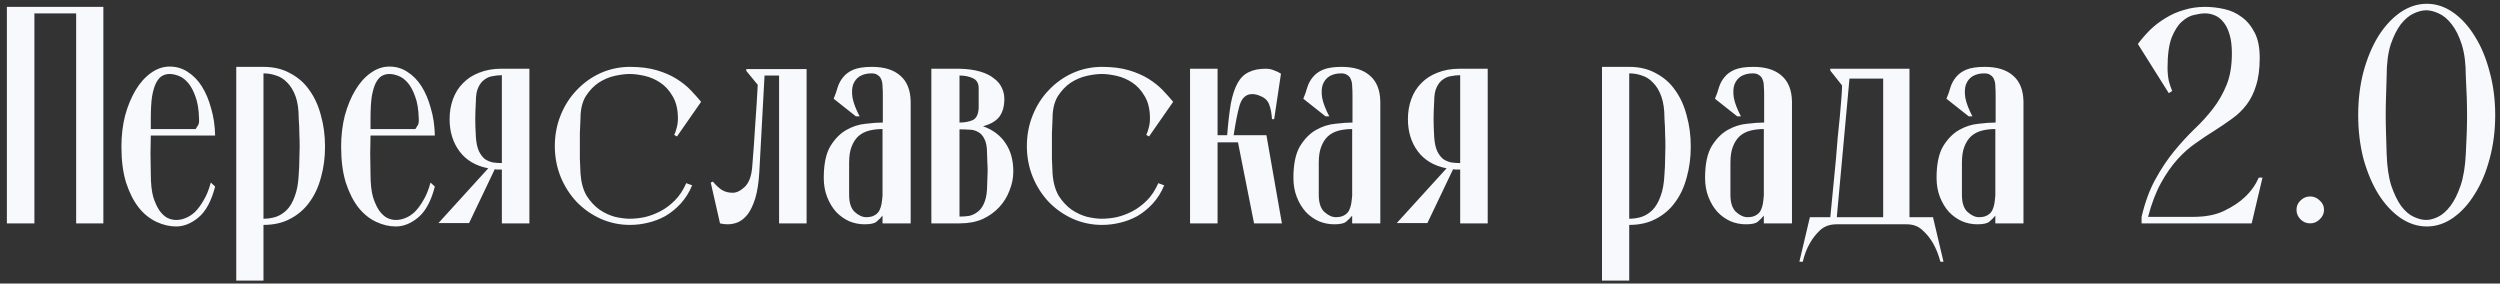 <svg width="291" height="33" viewBox="0 0 291 33" fill="none" xmlns="http://www.w3.org/2000/svg">
<rect x="0" y="0" width="291" height="33" fill="#333333" stroke="none"/>
<path d="M0.8 0.8H12.032V26H8.864V1.556H4.004V26H0.8V0.8ZM19.749 8.612C19.437 8.612 19.149 8.684 18.885 8.828C18.621 8.972 18.381 9.248 18.165 9.656C17.973 10.04 17.817 10.568 17.697 11.24C17.601 11.912 17.553 12.788 17.553 13.868V15.02H22.773C22.845 14.9 22.929 14.768 23.025 14.624C23.145 14.48 23.193 14.216 23.169 13.832C23.145 12.752 23.001 11.876 22.737 11.204C22.497 10.532 22.209 10.004 21.873 9.62C21.537 9.236 21.177 8.972 20.793 8.828C20.409 8.684 20.061 8.612 19.749 8.612ZM20.505 25.604C20.865 25.604 21.225 25.532 21.585 25.388C21.969 25.244 22.341 25.004 22.701 24.668C23.061 24.308 23.397 23.852 23.709 23.3C24.045 22.748 24.321 22.064 24.537 21.248L25.041 21.716C24.609 23.396 23.961 24.596 23.097 25.316C22.257 26.012 21.393 26.36 20.505 26.36C19.737 26.36 18.969 26.18 18.201 25.82C17.433 25.46 16.749 24.908 16.149 24.164C15.549 23.396 15.057 22.424 14.673 21.248C14.313 20.072 14.133 18.68 14.133 17.072C14.133 15.776 14.277 14.564 14.565 13.436C14.877 12.308 15.285 11.324 15.789 10.484C16.293 9.644 16.881 8.984 17.553 8.504C18.249 8 18.981 7.748 19.749 7.748C20.517 7.748 21.213 7.952 21.837 8.36C22.485 8.768 23.037 9.332 23.493 10.052C23.949 10.772 24.309 11.624 24.573 12.608C24.861 13.568 25.017 14.624 25.041 15.776H17.553C17.529 16.52 17.517 17.228 17.517 17.9C17.517 18.572 17.529 19.364 17.553 20.276C17.553 21.356 17.649 22.244 17.841 22.94C18.057 23.612 18.309 24.152 18.597 24.56C18.885 24.944 19.197 25.22 19.533 25.388C19.869 25.532 20.193 25.604 20.505 25.604ZM34.773 20.276C34.821 19.652 34.844 19.088 34.844 18.584C34.868 18.056 34.88 17.552 34.88 17.072C34.88 16.568 34.868 16.064 34.844 15.56C34.844 15.032 34.821 14.456 34.773 13.832C34.773 12.776 34.653 11.912 34.413 11.24C34.172 10.568 33.849 10.028 33.441 9.62C33.056 9.212 32.624 8.936 32.145 8.792C31.665 8.624 31.172 8.54 30.669 8.54V25.46C31.172 25.46 31.652 25.388 32.108 25.244C32.589 25.076 33.008 24.812 33.368 24.452C33.752 24.068 34.065 23.54 34.304 22.868C34.569 22.196 34.724 21.332 34.773 20.276ZM37.833 17.072C37.833 18.344 37.676 19.532 37.364 20.636C37.077 21.74 36.633 22.7 36.032 23.516C35.456 24.332 34.712 24.98 33.8 25.46C32.913 25.94 31.869 26.18 30.669 26.18V32.66H27.5V7.784H30.669C31.869 7.784 32.913 8.036 33.8 8.54C34.712 9.02 35.456 9.68 36.032 10.52C36.633 11.36 37.077 12.344 37.364 13.472C37.676 14.576 37.833 15.776 37.833 17.072ZM45.324 8.612C45.012 8.612 44.724 8.684 44.46 8.828C44.196 8.972 43.956 9.248 43.74 9.656C43.548 10.04 43.392 10.568 43.272 11.24C43.176 11.912 43.128 12.788 43.128 13.868V15.02H48.348C48.42 14.9 48.504 14.768 48.6 14.624C48.72 14.48 48.768 14.216 48.744 13.832C48.72 12.752 48.576 11.876 48.312 11.204C48.072 10.532 47.784 10.004 47.448 9.62C47.112 9.236 46.752 8.972 46.368 8.828C45.984 8.684 45.636 8.612 45.324 8.612ZM46.08 25.604C46.44 25.604 46.8 25.532 47.16 25.388C47.544 25.244 47.916 25.004 48.276 24.668C48.636 24.308 48.972 23.852 49.284 23.3C49.62 22.748 49.896 22.064 50.112 21.248L50.616 21.716C50.184 23.396 49.536 24.596 48.672 25.316C47.832 26.012 46.968 26.36 46.08 26.36C45.312 26.36 44.544 26.18 43.776 25.82C43.008 25.46 42.324 24.908 41.724 24.164C41.124 23.396 40.632 22.424 40.248 21.248C39.888 20.072 39.708 18.68 39.708 17.072C39.708 15.776 39.852 14.564 40.14 13.436C40.452 12.308 40.86 11.324 41.364 10.484C41.868 9.644 42.456 8.984 43.128 8.504C43.824 8 44.556 7.748 45.324 7.748C46.092 7.748 46.788 7.952 47.412 8.36C48.06 8.768 48.612 9.332 49.068 10.052C49.524 10.772 49.884 11.624 50.148 12.608C50.436 13.568 50.592 14.624 50.616 15.776H43.128C43.104 16.52 43.092 17.228 43.092 17.9C43.092 18.572 43.104 19.364 43.128 20.276C43.128 21.356 43.224 22.244 43.416 22.94C43.632 23.612 43.884 24.152 44.172 24.56C44.46 24.944 44.772 25.22 45.108 25.388C45.444 25.532 45.768 25.604 46.08 25.604ZM58.417 18.98V8.756H58.345C58.033 8.756 57.697 8.792 57.337 8.864C57.001 8.912 56.689 9.044 56.401 9.26C56.113 9.452 55.873 9.752 55.681 10.16C55.489 10.544 55.393 11.084 55.393 11.78C55.345 12.596 55.321 13.292 55.321 13.868C55.321 14.444 55.345 15.14 55.393 15.956C55.441 16.652 55.561 17.204 55.753 17.612C55.945 17.996 56.173 18.296 56.437 18.512C56.725 18.704 57.037 18.836 57.373 18.908C57.709 18.956 58.033 18.98 58.345 18.98H58.417ZM61.621 8V26H58.417V19.736H58.345C58.225 19.736 58.093 19.736 57.949 19.736C57.829 19.736 57.709 19.724 57.589 19.7L54.601 25.964H51.037L56.833 19.592C55.369 19.304 54.253 18.644 53.485 17.612C52.717 16.58 52.333 15.332 52.333 13.868C52.333 13.028 52.465 12.248 52.729 11.528C52.993 10.808 53.377 10.196 53.881 9.692C54.385 9.164 55.009 8.756 55.753 8.468C56.521 8.156 57.385 8 58.345 8H61.621ZM73.293 25.46C73.844 25.46 74.421 25.4 75.02 25.28C75.644 25.136 76.257 24.908 76.856 24.596C77.457 24.284 78.02 23.864 78.549 23.336C79.076 22.808 79.52 22.136 79.88 21.32L80.564 21.572C80.228 22.388 79.784 23.096 79.233 23.696C78.704 24.272 78.117 24.752 77.469 25.136C76.82 25.496 76.136 25.76 75.416 25.928C74.721 26.096 74.025 26.18 73.329 26.18C72.129 26.18 70.989 25.94 69.909 25.46C68.853 24.98 67.928 24.332 67.136 23.516C66.344 22.676 65.721 21.704 65.264 20.6C64.808 19.472 64.581 18.272 64.581 17C64.581 15.728 64.808 14.528 65.264 13.4C65.721 12.272 66.344 11.3 67.136 10.484C67.928 9.644 68.853 8.984 69.909 8.504C70.989 8.024 72.129 7.784 73.329 7.784C74.528 7.784 75.573 7.916 76.46 8.18C77.349 8.444 78.117 8.78 78.764 9.188C79.412 9.596 79.965 10.04 80.421 10.52C80.876 11 81.272 11.444 81.609 11.852L78.8 15.884L78.477 15.704C78.597 15.464 78.692 15.188 78.764 14.876C78.861 14.54 78.909 14.18 78.909 13.796C78.909 12.74 78.704 11.876 78.296 11.204C77.912 10.532 77.433 10.004 76.856 9.62C76.281 9.236 75.668 8.972 75.02 8.828C74.373 8.684 73.796 8.612 73.293 8.612C72.812 8.612 72.237 8.684 71.564 8.828C70.916 8.972 70.293 9.236 69.692 9.62C69.117 10.004 68.612 10.532 68.18 11.204C67.772 11.876 67.569 12.74 67.569 13.796C67.544 14.42 67.52 14.984 67.496 15.488C67.496 15.992 67.496 16.496 67.496 17C67.496 17.48 67.496 17.972 67.496 18.476C67.52 18.98 67.544 19.544 67.569 20.168C67.641 21.224 67.88 22.1 68.288 22.796C68.721 23.468 69.225 24.008 69.8 24.416C70.376 24.8 70.977 25.076 71.6 25.244C72.249 25.388 72.812 25.46 73.293 25.46ZM93.889 8.036V26H90.686V8.792H88.993L88.382 20.06C88.309 21.284 88.153 22.292 87.913 23.084C87.674 23.852 87.385 24.464 87.049 24.92C86.713 25.352 86.341 25.664 85.933 25.856C85.525 26.024 85.118 26.108 84.71 26.108C84.397 26.108 84.097 26.072 83.809 26L82.73 21.248L82.981 21.14C83.317 21.548 83.665 21.872 84.025 22.112C84.385 22.328 84.805 22.436 85.285 22.436C85.742 22.436 86.21 22.208 86.689 21.752C87.169 21.296 87.457 20.54 87.553 19.484C87.698 17.756 87.817 16.076 87.913 14.444C88.034 12.812 88.129 11.288 88.201 9.872L86.87 8.252V8.036H93.889ZM100.818 25.28C101.226 25.28 101.55 25.208 101.79 25.064C102.054 24.92 102.246 24.728 102.366 24.488C102.486 24.248 102.57 23.984 102.618 23.696C102.666 23.384 102.702 23.072 102.726 22.76V19.808V18.836V15.02C102.174 15.02 101.658 15.08 101.178 15.2C100.698 15.32 100.278 15.536 99.918 15.848C99.582 16.16 99.318 16.568 99.126 17.072C98.934 17.552 98.838 18.176 98.838 18.944C98.838 19.16 98.838 19.436 98.838 19.772C98.838 20.084 98.838 20.42 98.838 20.78C98.838 21.116 98.838 21.452 98.838 21.788C98.838 22.124 98.838 22.424 98.838 22.688C98.838 23.6 99.054 24.26 99.486 24.668C99.942 25.076 100.386 25.28 100.818 25.28ZM106.002 26H102.726V25.1C102.51 25.364 102.27 25.604 102.006 25.82C101.766 26.012 101.31 26.108 100.638 26.108C100.014 26.108 99.414 25.988 98.838 25.748C98.262 25.484 97.758 25.124 97.326 24.668C96.894 24.188 96.546 23.612 96.282 22.94C96.018 22.268 95.886 21.524 95.886 20.708C95.886 19.124 96.138 17.9 96.642 17.036C97.17 16.172 97.794 15.536 98.514 15.128C99.234 14.72 99.978 14.48 100.746 14.408C101.538 14.312 102.21 14.264 102.762 14.264V11.06C102.762 10.7 102.75 10.364 102.726 10.052C102.726 9.74 102.678 9.476 102.582 9.26C102.51 9.044 102.378 8.876 102.186 8.756C102.018 8.612 101.766 8.54 101.43 8.54C100.926 8.54 100.482 8.648 100.098 8.864C99.738 9.08 99.474 9.404 99.306 9.836C99.162 10.244 99.138 10.76 99.234 11.384C99.354 12.008 99.63 12.728 100.062 13.544H99.63L97.038 11.492C97.23 11.036 97.386 10.592 97.506 10.16C97.65 9.704 97.866 9.308 98.154 8.972C98.442 8.612 98.838 8.324 99.342 8.108C99.87 7.892 100.59 7.784 101.502 7.784C102.918 7.784 104.01 8.12 104.778 8.792C105.57 9.464 105.978 10.472 106.002 11.816V26ZM114.89 22.04C114.914 21.632 114.926 21.26 114.926 20.924C114.95 20.564 114.962 20.228 114.962 19.916C114.962 19.58 114.95 19.244 114.926 18.908C114.926 18.572 114.914 18.2 114.89 17.792C114.89 17.072 114.782 16.52 114.566 16.136C114.374 15.752 114.122 15.488 113.81 15.344C113.522 15.176 113.186 15.092 112.802 15.092C112.442 15.068 112.094 15.056 111.758 15.056H111.686V25.208H111.758C112.094 25.208 112.43 25.184 112.766 25.136C113.126 25.064 113.45 24.92 113.738 24.704C114.05 24.488 114.302 24.176 114.494 23.768C114.71 23.336 114.842 22.76 114.89 22.04ZM113.918 10.376C113.942 9.752 113.726 9.332 113.27 9.116C112.814 8.9 112.286 8.792 111.686 8.792V14.264C112.286 14.264 112.802 14.168 113.234 13.976C113.666 13.76 113.894 13.28 113.918 12.536V10.376ZM114.422 14.696C115.574 15.104 116.45 15.764 117.05 16.676C117.65 17.564 117.95 18.656 117.95 19.952C117.95 20.696 117.806 21.428 117.518 22.148C117.254 22.868 116.858 23.516 116.33 24.092C115.802 24.668 115.154 25.136 114.386 25.496C113.618 25.832 112.73 26 111.722 26H108.41V8H111.686C112.622 8.024 113.414 8.132 114.062 8.324C114.734 8.516 115.274 8.78 115.682 9.116C116.114 9.428 116.426 9.8 116.618 10.232C116.81 10.64 116.906 11.072 116.906 11.528C116.906 12.368 116.714 13.052 116.33 13.58C115.946 14.084 115.31 14.456 114.422 14.696ZM128.24 25.46C128.792 25.46 129.368 25.4 129.968 25.28C130.592 25.136 131.204 24.908 131.804 24.596C132.404 24.284 132.968 23.864 133.496 23.336C134.024 22.808 134.468 22.136 134.828 21.32L135.512 21.572C135.176 22.388 134.732 23.096 134.18 23.696C133.652 24.272 133.064 24.752 132.416 25.136C131.768 25.496 131.084 25.76 130.364 25.928C129.668 26.096 128.972 26.18 128.276 26.18C127.076 26.18 125.936 25.94 124.856 25.46C123.8 24.98 122.876 24.332 122.084 23.516C121.292 22.676 120.668 21.704 120.212 20.6C119.756 19.472 119.528 18.272 119.528 17C119.528 15.728 119.756 14.528 120.212 13.4C120.668 12.272 121.292 11.3 122.084 10.484C122.876 9.644 123.8 8.984 124.856 8.504C125.936 8.024 127.076 7.784 128.276 7.784C129.476 7.784 130.52 7.916 131.408 8.18C132.296 8.444 133.064 8.78 133.712 9.188C134.36 9.596 134.912 10.04 135.368 10.52C135.824 11 136.22 11.444 136.556 11.852L133.748 15.884L133.424 15.704C133.544 15.464 133.64 15.188 133.712 14.876C133.808 14.54 133.856 14.18 133.856 13.796C133.856 12.74 133.652 11.876 133.244 11.204C132.86 10.532 132.38 10.004 131.804 9.62C131.228 9.236 130.616 8.972 129.968 8.828C129.32 8.684 128.744 8.612 128.24 8.612C127.76 8.612 127.184 8.684 126.512 8.828C125.864 8.972 125.24 9.236 124.64 9.62C124.064 10.004 123.56 10.532 123.128 11.204C122.72 11.876 122.516 12.74 122.516 13.796C122.492 14.42 122.468 14.984 122.444 15.488C122.444 15.992 122.444 16.496 122.444 17C122.444 17.48 122.444 17.972 122.444 18.476C122.468 18.98 122.492 19.544 122.516 20.168C122.588 21.224 122.828 22.1 123.236 22.796C123.668 23.468 124.172 24.008 124.748 24.416C125.324 24.8 125.924 25.076 126.548 25.244C127.196 25.388 127.76 25.46 128.24 25.46ZM147.413 15.74L149.213 26H145.973L144.101 16.568H141.725V26H138.521V8H141.725V15.74H142.841C142.961 14.252 143.105 13.016 143.273 12.032C143.465 11.048 143.729 10.256 144.065 9.656C144.401 9.056 144.833 8.636 145.361 8.396C145.889 8.132 146.549 8 147.341 8C147.677 8 147.989 8.06 148.277 8.18C148.565 8.276 148.841 8.408 149.105 8.576L148.313 13.868H148.061C148.013 13.172 147.905 12.608 147.737 12.176C147.569 11.72 147.245 11.396 146.765 11.204C146.405 11.036 146.069 10.952 145.757 10.952C145.037 10.952 144.545 11.396 144.281 12.284C144.041 13.148 143.813 14.3 143.597 15.74H147.413ZM155.485 25.28C155.893 25.28 156.217 25.208 156.457 25.064C156.721 24.92 156.913 24.728 157.033 24.488C157.153 24.248 157.237 23.984 157.285 23.696C157.333 23.384 157.369 23.072 157.393 22.76V19.808V18.836V15.02C156.841 15.02 156.325 15.08 155.845 15.2C155.365 15.32 154.945 15.536 154.585 15.848C154.249 16.16 153.985 16.568 153.793 17.072C153.601 17.552 153.505 18.176 153.505 18.944C153.505 19.16 153.505 19.436 153.505 19.772C153.505 20.084 153.505 20.42 153.505 20.78C153.505 21.116 153.505 21.452 153.505 21.788C153.505 22.124 153.505 22.424 153.505 22.688C153.505 23.6 153.721 24.26 154.153 24.668C154.609 25.076 155.053 25.28 155.485 25.28ZM160.669 26H157.393V25.1C157.177 25.364 156.937 25.604 156.673 25.82C156.433 26.012 155.977 26.108 155.305 26.108C154.681 26.108 154.081 25.988 153.505 25.748C152.929 25.484 152.425 25.124 151.993 24.668C151.561 24.188 151.213 23.612 150.949 22.94C150.685 22.268 150.553 21.524 150.553 20.708C150.553 19.124 150.805 17.9 151.309 17.036C151.837 16.172 152.461 15.536 153.181 15.128C153.901 14.72 154.645 14.48 155.413 14.408C156.205 14.312 156.877 14.264 157.429 14.264V11.06C157.429 10.7 157.417 10.364 157.393 10.052C157.393 9.74 157.345 9.476 157.249 9.26C157.177 9.044 157.045 8.876 156.853 8.756C156.685 8.612 156.433 8.54 156.097 8.54C155.593 8.54 155.149 8.648 154.765 8.864C154.405 9.08 154.141 9.404 153.973 9.836C153.829 10.244 153.805 10.76 153.901 11.384C154.021 12.008 154.297 12.728 154.729 13.544H154.297L151.705 11.492C151.897 11.036 152.053 10.592 152.173 10.16C152.317 9.704 152.533 9.308 152.821 8.972C153.109 8.612 153.505 8.324 154.009 8.108C154.537 7.892 155.257 7.784 156.169 7.784C157.585 7.784 158.677 8.12 159.445 8.792C160.237 9.464 160.645 10.472 160.669 11.816V26ZM169.965 18.98V8.756H169.893C169.581 8.756 169.245 8.792 168.885 8.864C168.549 8.912 168.237 9.044 167.949 9.26C167.661 9.452 167.421 9.752 167.229 10.16C167.037 10.544 166.941 11.084 166.941 11.78C166.893 12.596 166.869 13.292 166.869 13.868C166.869 14.444 166.893 15.14 166.941 15.956C166.989 16.652 167.109 17.204 167.301 17.612C167.493 17.996 167.721 18.296 167.985 18.512C168.273 18.704 168.585 18.836 168.921 18.908C169.257 18.956 169.581 18.98 169.893 18.98H169.965ZM173.169 8V26H169.965V19.736H169.893C169.773 19.736 169.641 19.736 169.497 19.736C169.377 19.736 169.257 19.724 169.137 19.7L166.149 25.964H162.585L168.381 19.592C166.917 19.304 165.801 18.644 165.033 17.612C164.265 16.58 163.881 15.332 163.881 13.868C163.881 13.028 164.013 12.248 164.277 11.528C164.541 10.808 164.925 10.196 165.429 9.692C165.933 9.164 166.557 8.756 167.301 8.468C168.069 8.156 168.933 8 169.893 8H173.169ZM193.745 20.276C193.793 19.652 193.817 19.088 193.817 18.584C193.841 18.056 193.853 17.552 193.853 17.072C193.853 16.568 193.841 16.064 193.817 15.56C193.817 15.032 193.793 14.456 193.745 13.832C193.745 12.776 193.625 11.912 193.385 11.24C193.145 10.568 192.821 10.028 192.413 9.62C192.029 9.212 191.597 8.936 191.117 8.792C190.637 8.624 190.145 8.54 189.641 8.54V25.46C190.145 25.46 190.625 25.388 191.081 25.244C191.561 25.076 191.981 24.812 192.341 24.452C192.725 24.068 193.037 23.54 193.277 22.868C193.541 22.196 193.697 21.332 193.745 20.276ZM196.805 17.072C196.805 18.344 196.649 19.532 196.337 20.636C196.049 21.74 195.605 22.7 195.005 23.516C194.429 24.332 193.685 24.98 192.773 25.46C191.885 25.94 190.841 26.18 189.641 26.18V32.66H186.473V7.784H189.641C190.841 7.784 191.885 8.036 192.773 8.54C193.685 9.02 194.429 9.68 195.005 10.52C195.605 11.36 196.049 12.344 196.337 13.472C196.649 14.576 196.805 15.776 196.805 17.072ZM203.402 25.28C203.81 25.28 204.134 25.208 204.374 25.064C204.638 24.92 204.83 24.728 204.95 24.488C205.07 24.248 205.154 23.984 205.202 23.696C205.25 23.384 205.286 23.072 205.31 22.76V19.808V18.836V15.02C204.758 15.02 204.242 15.08 203.762 15.2C203.282 15.32 202.862 15.536 202.502 15.848C202.166 16.16 201.902 16.568 201.71 17.072C201.518 17.552 201.422 18.176 201.422 18.944C201.422 19.16 201.422 19.436 201.422 19.772C201.422 20.084 201.422 20.42 201.422 20.78C201.422 21.116 201.422 21.452 201.422 21.788C201.422 22.124 201.422 22.424 201.422 22.688C201.422 23.6 201.638 24.26 202.07 24.668C202.526 25.076 202.97 25.28 203.402 25.28ZM208.586 26H205.31V25.1C205.094 25.364 204.854 25.604 204.59 25.82C204.35 26.012 203.894 26.108 203.222 26.108C202.598 26.108 201.998 25.988 201.422 25.748C200.846 25.484 200.342 25.124 199.91 24.668C199.478 24.188 199.13 23.612 198.866 22.94C198.602 22.268 198.47 21.524 198.47 20.708C198.47 19.124 198.722 17.9 199.226 17.036C199.754 16.172 200.378 15.536 201.098 15.128C201.818 14.72 202.562 14.48 203.33 14.408C204.122 14.312 204.794 14.264 205.346 14.264V11.06C205.346 10.7 205.334 10.364 205.31 10.052C205.31 9.74 205.262 9.476 205.166 9.26C205.094 9.044 204.962 8.876 204.77 8.756C204.602 8.612 204.35 8.54 204.014 8.54C203.51 8.54 203.066 8.648 202.682 8.864C202.322 9.08 202.058 9.404 201.89 9.836C201.746 10.244 201.722 10.76 201.818 11.384C201.938 12.008 202.214 12.728 202.646 13.544H202.214L199.622 11.492C199.814 11.036 199.97 10.592 200.09 10.16C200.234 9.704 200.45 9.308 200.738 8.972C201.026 8.612 201.422 8.324 201.926 8.108C202.454 7.892 203.174 7.784 204.086 7.784C205.502 7.784 206.594 8.12 207.362 8.792C208.154 9.464 208.562 10.472 208.586 11.816V26ZM219.203 25.28V9.152H215.279L213.803 25.28H219.203ZM224.999 25.28L226.223 30.464H225.863C225.647 29.648 225.359 28.928 224.999 28.304C224.687 27.752 224.279 27.248 223.775 26.792C223.295 26.336 222.683 26.108 221.939 26.108H213.767C212.999 26.108 212.363 26.336 211.859 26.792C211.379 27.248 210.983 27.752 210.671 28.304C210.311 28.928 210.035 29.648 209.843 30.464H209.447L210.671 25.28H213.047C213.287 22.904 213.503 20.684 213.695 18.62C213.767 17.756 213.839 16.88 213.911 15.992C214.007 15.104 214.091 14.276 214.163 13.508C214.235 12.716 214.295 12.008 214.343 11.384C214.391 10.76 214.415 10.28 214.415 9.944L213.047 8.216V8H222.263V25.28H224.999ZM230.348 25.28C230.756 25.28 231.08 25.208 231.32 25.064C231.584 24.92 231.776 24.728 231.896 24.488C232.016 24.248 232.1 23.984 232.148 23.696C232.196 23.384 232.232 23.072 232.256 22.76V19.808V18.836V15.02C231.704 15.02 231.188 15.08 230.708 15.2C230.228 15.32 229.808 15.536 229.448 15.848C229.112 16.16 228.848 16.568 228.656 17.072C228.464 17.552 228.368 18.176 228.368 18.944C228.368 19.16 228.368 19.436 228.368 19.772C228.368 20.084 228.368 20.42 228.368 20.78C228.368 21.116 228.368 21.452 228.368 21.788C228.368 22.124 228.368 22.424 228.368 22.688C228.368 23.6 228.584 24.26 229.016 24.668C229.472 25.076 229.916 25.28 230.348 25.28ZM235.532 26H232.256V25.1C232.04 25.364 231.8 25.604 231.536 25.82C231.296 26.012 230.84 26.108 230.168 26.108C229.544 26.108 228.944 25.988 228.368 25.748C227.792 25.484 227.288 25.124 226.856 24.668C226.424 24.188 226.076 23.612 225.812 22.94C225.548 22.268 225.416 21.524 225.416 20.708C225.416 19.124 225.668 17.9 226.172 17.036C226.7 16.172 227.324 15.536 228.044 15.128C228.764 14.72 229.508 14.48 230.276 14.408C231.068 14.312 231.74 14.264 232.292 14.264V11.06C232.292 10.7 232.28 10.364 232.256 10.052C232.256 9.74 232.208 9.476 232.112 9.26C232.04 9.044 231.908 8.876 231.716 8.756C231.548 8.612 231.296 8.54 230.96 8.54C230.456 8.54 230.012 8.648 229.628 8.864C229.268 9.08 229.004 9.404 228.836 9.836C228.692 10.244 228.668 10.76 228.764 11.384C228.884 12.008 229.16 12.728 229.592 13.544H229.16L226.568 11.492C226.76 11.036 226.916 10.592 227.036 10.16C227.18 9.704 227.396 9.308 227.684 8.972C227.972 8.612 228.368 8.324 228.872 8.108C229.4 7.892 230.12 7.784 231.032 7.784C232.448 7.784 233.54 8.12 234.308 8.792C235.1 9.464 235.508 10.472 235.532 11.816V26ZM256.659 0.8C257.403 0.8 258.147 0.884 258.891 1.052C259.659 1.22 260.343 1.532 260.943 1.988C261.567 2.444 262.071 3.056 262.455 3.824C262.839 4.568 263.031 5.54 263.031 6.74C263.031 8.012 262.887 9.092 262.599 9.98C262.335 10.844 261.963 11.588 261.483 12.212C261.003 12.836 260.439 13.376 259.791 13.832C259.167 14.288 258.495 14.744 257.775 15.2C257.079 15.632 256.359 16.112 255.615 16.64C254.871 17.144 254.151 17.78 253.455 18.548C252.783 19.292 252.147 20.204 251.547 21.284C250.947 22.364 250.443 23.684 250.035 25.244H255.255C256.743 25.244 257.967 25.004 258.927 24.524C259.911 24.044 260.703 23.516 261.303 22.94C261.999 22.292 262.539 21.536 262.923 20.672H263.355L262.095 26H249.279V25.244C249.687 23.516 250.227 22.052 250.899 20.852C251.571 19.628 252.291 18.548 253.059 17.612C253.827 16.676 254.607 15.824 255.399 15.056C256.215 14.288 256.947 13.484 257.595 12.644C258.243 11.804 258.771 10.88 259.179 9.872C259.587 8.864 259.791 7.64 259.791 6.2C259.791 5.36 259.707 4.652 259.539 4.076C259.371 3.476 259.143 2.996 258.855 2.636C258.567 2.252 258.231 1.976 257.847 1.808C257.463 1.64 257.067 1.556 256.659 1.556C256.323 1.556 255.903 1.616 255.399 1.736C254.919 1.832 254.439 2.096 253.959 2.528C253.503 2.936 253.107 3.56 252.771 4.4C252.459 5.24 252.303 6.404 252.303 7.892C252.303 8.42 252.351 8.924 252.447 9.404C252.567 9.86 252.699 10.256 252.843 10.592L252.447 10.844L248.847 5.12C249.279 4.544 249.759 3.992 250.287 3.464C250.839 2.936 251.439 2.48 252.087 2.096C252.735 1.688 253.443 1.376 254.211 1.16C254.979 0.92 255.795 0.8 256.659 0.8ZM270.517 24.416C270.517 24.848 270.349 25.22 270.013 25.532C269.701 25.844 269.329 26 268.897 26C268.465 26 268.093 25.844 267.781 25.532C267.469 25.22 267.313 24.848 267.313 24.416C267.313 23.984 267.469 23.624 267.781 23.336C268.093 23.024 268.465 22.868 268.897 22.868C269.329 22.868 269.701 23.024 270.013 23.336C270.349 23.624 270.517 23.984 270.517 24.416ZM282.485 0.44C283.565 0.44 284.585 0.776 285.545 1.448C286.505 2.12 287.345 3.044 288.065 4.22C288.809 5.396 289.385 6.776 289.793 8.36C290.225 9.92 290.441 11.6 290.441 13.4C290.441 15.2 290.225 16.892 289.793 18.476C289.385 20.036 288.809 21.404 288.065 22.58C287.345 23.756 286.505 24.68 285.545 25.352C284.585 26.024 283.565 26.36 282.485 26.36C281.405 26.36 280.373 26.024 279.389 25.352C278.429 24.68 277.577 23.756 276.833 22.58C276.113 21.404 275.537 20.036 275.105 18.476C274.697 16.892 274.493 15.2 274.493 13.4C274.493 11.6 274.697 9.92 275.105 8.36C275.537 6.776 276.113 5.396 276.833 4.22C277.577 3.044 278.429 2.12 279.389 1.448C280.373 0.776 281.405 0.44 282.485 0.44ZM282.413 25.604C282.821 25.604 283.277 25.484 283.781 25.244C284.285 25.004 284.765 24.584 285.221 23.984C285.677 23.384 286.073 22.592 286.409 21.608C286.745 20.624 286.949 19.388 287.021 17.9C287.069 17.012 287.105 16.208 287.129 15.488C287.153 14.768 287.165 14.072 287.165 13.4C287.165 12.704 287.153 11.996 287.129 11.276C287.105 10.556 287.069 9.764 287.021 8.9C287.021 7.412 286.865 6.176 286.553 5.192C286.241 4.208 285.845 3.416 285.365 2.816C284.909 2.216 284.405 1.796 283.853 1.556C283.325 1.316 282.845 1.196 282.413 1.196C281.981 1.196 281.501 1.316 280.973 1.556C280.445 1.796 279.941 2.216 279.461 2.816C279.005 3.416 278.609 4.208 278.273 5.192C277.961 6.176 277.805 7.412 277.805 8.9C277.781 9.764 277.757 10.556 277.733 11.276C277.709 11.996 277.697 12.704 277.697 13.4C277.697 14.072 277.709 14.768 277.733 15.488C277.757 16.208 277.781 17.012 277.805 17.9C277.853 19.388 278.033 20.624 278.345 21.608C278.681 22.592 279.065 23.384 279.497 23.984C279.953 24.584 280.445 25.004 280.973 25.244C281.501 25.484 281.981 25.604 282.413 25.604Z" fill="#F7F9FC"/>
</svg>
